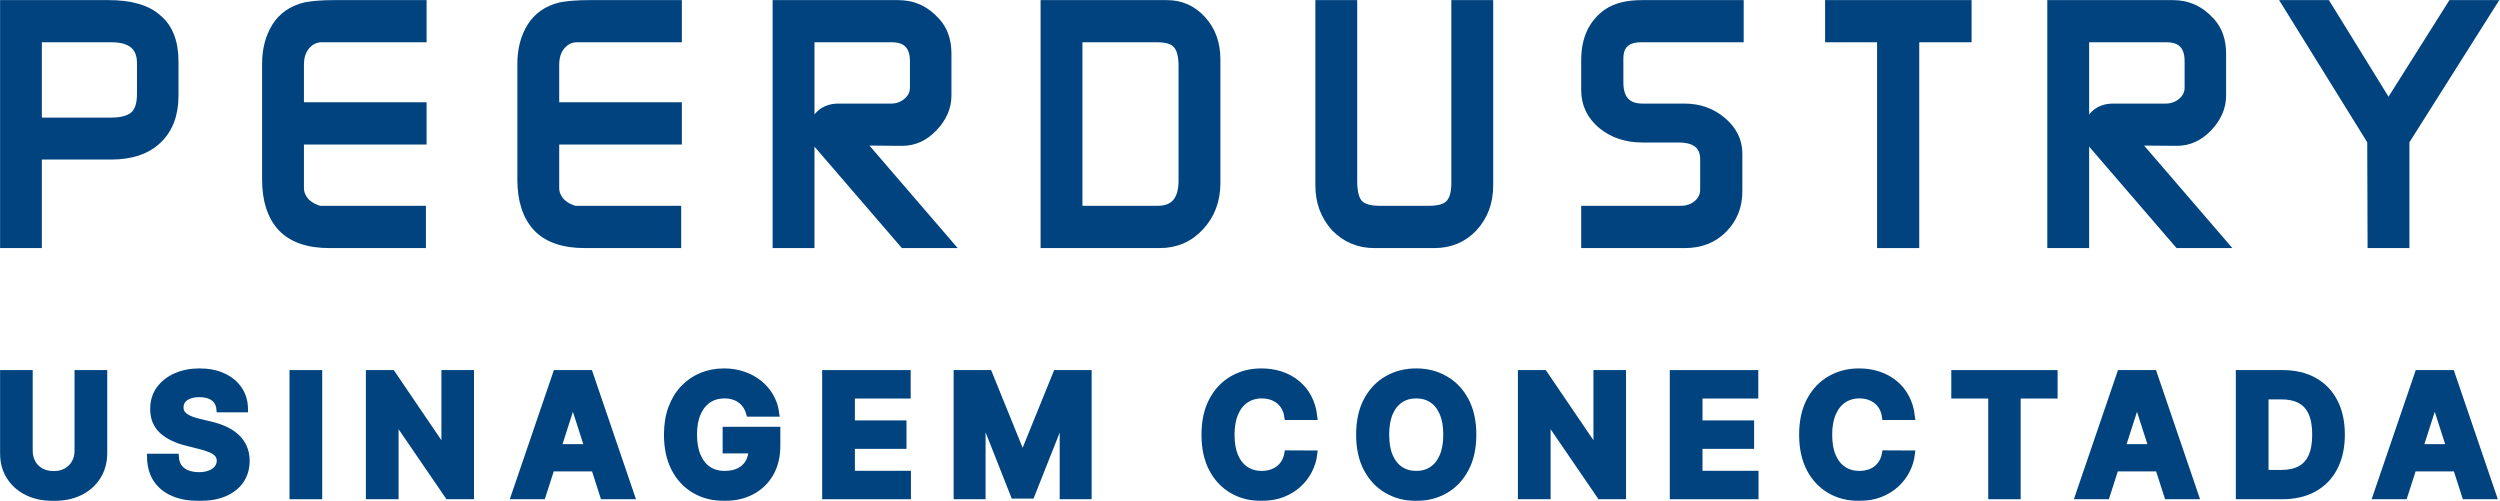 <svg width="2086" height="418" viewBox="0 0 2086 418" fill="none" xmlns="http://www.w3.org/2000/svg">
<mask id="path-1-outside-1_321_46" maskUnits="userSpaceOnUse" x="0" y="0" width="2086" height="418" fill="black">
<rect fill="white" width="2086" height="418"/>
<path d="M3 203.998V3H89.483C108.948 3 123.13 7.089 132.029 15.266C141.298 23.072 145.932 35.059 145.932 51.228V79.942C145.932 95.554 141.298 107.82 132.029 116.741C122.759 125.662 109.69 130.122 92.819 130.122H31.92V203.998H3ZM31.92 32.272V101.129H92.541C101.254 101.129 107.558 99.457 111.451 96.111C115.344 92.766 117.29 86.912 117.29 78.548V52.622C117.29 39.055 109.226 32.272 93.097 32.272H31.92Z"/>
<path d="M352.391 203.998H274.807C257.01 203.998 243.662 199.352 234.763 190.059C226.05 180.581 221.694 167.199 221.694 149.915V53.18C221.694 41.285 224.382 30.971 229.758 22.236C235.134 13.501 243.384 7.739 254.507 4.951C257.473 4.394 260.995 3.929 265.074 3.558C269.152 3.186 274.158 3 280.09 3H352.947V32.272H268.411C263.405 32.272 259.142 34.316 255.619 38.405C252.282 42.307 250.614 47.511 250.614 54.016V88.306H352.947V117.577H250.614V156.885C250.614 161.531 252.56 165.712 256.454 169.43C259.605 172.031 263.035 173.797 266.742 174.726H352.391V203.998Z"/>
<path d="M565.381 203.998H487.798C470.001 203.998 456.653 199.352 447.754 190.059C439.041 180.581 434.684 167.199 434.684 149.915V53.18C434.684 41.285 437.373 30.971 442.749 22.236C448.125 13.501 456.375 7.739 467.498 4.951C470.464 4.394 473.986 3.929 478.065 3.558C482.143 3.186 487.149 3 493.081 3H565.938V32.272H481.402C476.396 32.272 472.132 34.316 468.61 38.405C465.273 42.307 463.605 47.511 463.605 54.016V88.306H565.938V117.577H463.605V156.885C463.605 161.531 465.551 165.712 469.444 169.43C472.596 172.031 476.026 173.797 479.733 174.726H565.381V203.998Z"/>
<path d="M647.675 203.998V3H748.896C761.873 3 772.718 7.925 781.431 17.775C787.734 24.652 790.886 33.665 790.886 44.816V79.663C790.886 89.514 786.993 98.527 779.206 106.705C771.606 114.696 762.8 118.692 752.789 118.692L718.864 118.413L792.554 203.998H753.901L681.601 120.086C679.191 117.112 677.986 113.767 677.986 110.05C677.986 103.917 679.933 98.992 683.826 95.275C687.904 91.372 693.188 89.421 699.676 89.421H743.612C748.618 89.421 752.974 87.841 756.682 84.681C760.39 81.522 762.244 77.712 762.244 73.252V50.95C762.244 38.498 756.219 32.272 744.169 32.272H676.596V203.998H647.675Z"/>
<path d="M871.257 203.998V3H973.034C985.269 3 995.373 7.46 1003.34 16.381C1011.32 25.116 1015.3 36.174 1015.3 49.556V152.703C1015.3 167.199 1010.76 179.373 1001.68 189.223C992.592 199.073 981.284 203.998 967.75 203.998H871.257ZM900.177 32.272V174.726H966.082C979.615 174.726 986.382 166.735 986.382 150.751V55.131C986.382 46.582 984.806 40.635 981.654 37.289C978.874 33.944 973.497 32.272 965.526 32.272H900.177Z"/>
<path d="M1242.92 3V154.654C1242.92 168.779 1238.56 180.581 1229.85 190.059C1221.14 199.352 1210.1 203.998 1196.76 203.998H1146.7C1133.73 203.998 1122.7 199.352 1113.61 190.059C1104.9 180.395 1100.54 168.593 1100.54 154.654V3H1129.46V151.03C1129.46 160.137 1131.04 166.363 1134.19 169.708C1137.34 173.054 1143 174.726 1151.15 174.726H1192.31C1200.28 174.726 1205.84 173.147 1208.99 169.987C1212.33 166.642 1214 160.88 1214 152.703V3H1242.92Z"/>
<path d="M1322.35 203.998V174.726H1402.44C1407.81 174.726 1412.36 173.147 1416.06 169.987C1419.77 166.828 1421.62 162.925 1421.62 158.278V132.91C1421.62 121.573 1414.58 115.904 1400.49 115.904H1370.46C1356.93 115.904 1345.52 112.094 1336.25 104.475C1326.99 96.669 1322.35 86.912 1322.35 75.203V50.113C1322.35 32.457 1328.47 19.262 1340.7 10.527C1347.93 5.509 1357.94 3 1370.74 3H1451.94V32.272H1369.35C1357.48 32.272 1351.55 37.754 1351.55 48.719V68.791C1351.55 82.544 1357.85 89.421 1370.46 89.421H1405.5C1417.92 89.421 1428.58 93.231 1437.48 100.851C1446.37 108.47 1450.82 117.577 1450.82 128.171V159.672C1450.82 172.31 1446.56 182.904 1438.03 191.453C1429.69 199.816 1418.94 203.998 1405.77 203.998H1322.35Z"/>
<path d="M1525.86 32.272V3H1642.09V32.272H1598.43V203.998H1569.24V32.272H1525.86Z"/>
<path d="M1711.26 203.998V3H1812.48C1825.46 3 1836.3 7.925 1845.02 17.775C1851.32 24.652 1854.47 33.665 1854.47 44.816V79.663C1854.47 89.514 1850.58 98.527 1842.79 106.705C1835.19 114.696 1826.39 118.692 1816.37 118.692L1782.45 118.413L1856.14 203.998H1817.49L1745.19 120.086C1742.78 117.112 1741.57 113.767 1741.57 110.05C1741.57 103.917 1743.52 98.992 1747.41 95.275C1751.49 91.372 1756.77 89.421 1763.26 89.421H1807.2C1812.2 89.421 1816.56 87.841 1820.27 84.681C1823.98 81.522 1825.83 77.712 1825.83 73.252V50.95C1825.83 38.498 1819.8 32.272 1807.75 32.272H1740.18V203.998H1711.26Z"/>
<path d="M1907.03 3H1941.52L1992.96 86.354L2045.52 3H2080L2007.42 117.856V203.998H1978.5L1978.22 117.856L1907.03 3Z"/>
<path d="M65.195 311.8H86.483V377.884C86.483 385.304 84.73 391.796 81.222 397.361C77.748 402.926 72.881 407.265 66.62 410.379C60.36 413.46 53.067 415 44.742 415C36.383 415 29.074 413.46 22.814 410.379C16.553 407.265 11.686 402.926 8.212 397.361C4.737 391.796 3 385.304 3 377.884V311.8H24.289V376.045C24.289 379.921 25.125 383.366 26.796 386.38C28.501 389.395 30.893 391.763 33.974 393.485C37.055 395.208 40.645 396.069 44.742 396.069C48.871 396.069 52.461 395.208 55.509 393.485C58.59 391.763 60.966 389.395 62.638 386.38C64.342 383.366 65.195 379.921 65.195 376.045V311.8Z"/>
<path d="M183.543 341.065C183.149 337.057 181.461 333.944 178.479 331.724C175.496 329.505 171.448 328.395 166.335 328.395C162.86 328.395 159.927 328.892 157.534 329.886C155.141 330.846 153.306 332.188 152.027 333.91C150.782 335.633 150.159 337.587 150.159 339.774C150.094 341.595 150.47 343.185 151.29 344.544C152.142 345.902 153.306 347.078 154.781 348.071C156.256 349.032 157.96 349.877 159.894 350.605C161.828 351.301 163.893 351.897 166.089 352.394L175.135 354.58C179.527 355.574 183.559 356.899 187.23 358.555C190.901 360.212 194.08 362.249 196.768 364.667C199.456 367.085 201.537 369.934 203.012 373.213C204.52 376.492 205.29 380.252 205.323 384.492C205.29 390.719 203.717 396.119 200.603 400.69C197.522 405.228 193.064 408.756 187.23 411.273C181.428 413.758 174.431 415 166.236 415C158.108 415 151.028 413.741 144.997 411.224C138.999 408.706 134.311 404.98 130.935 400.044C127.592 395.075 125.839 388.931 125.675 381.61H146.275C146.504 385.022 147.471 387.871 149.176 390.156C150.913 392.409 153.224 394.115 156.108 395.274C159.025 396.4 162.319 396.964 165.99 396.964C169.596 396.964 172.726 396.434 175.381 395.374C178.069 394.314 180.15 392.84 181.625 390.951C183.1 389.063 183.838 386.894 183.838 384.442C183.838 382.157 183.166 380.236 181.822 378.679C180.511 377.122 178.577 375.797 176.02 374.704C173.496 373.611 170.399 372.617 166.728 371.722L155.764 368.94C147.275 366.853 140.572 363.59 135.655 359.152C130.739 354.713 128.297 348.734 128.33 341.214C128.297 335.053 129.919 329.67 133.197 325.066C136.507 320.462 141.047 316.868 146.816 314.284C152.585 311.7 159.14 310.408 166.482 310.408C173.955 310.408 180.478 311.7 186.05 314.284C191.655 316.868 196.014 320.462 199.128 325.066C202.242 329.67 203.848 335.004 203.946 341.065H183.543Z"/>
<path d="M265.852 311.8V413.559H244.564V311.8H265.852Z"/>
<path d="M392.509 311.8V413.559H374.121L330.315 349.512H329.577V413.559H308.289V311.8H326.972L370.434 375.797H371.319V311.8H392.509Z"/>
<path d="M452.375 413.559H429.562L464.322 311.8H491.757L526.467 413.559H503.655L478.433 335.053H477.646L452.375 413.559ZM450.949 373.561H504.835V390.355H450.949V373.561Z"/>
<path d="M625.543 344.693C624.854 342.274 623.887 340.138 622.642 338.283C621.396 336.395 619.872 334.805 618.069 333.513C616.299 332.188 614.267 331.178 611.973 330.482C609.711 329.786 607.204 329.439 604.451 329.439C599.305 329.439 594.781 330.73 590.881 333.314C587.013 335.898 583.998 339.658 581.834 344.593C579.671 349.496 578.589 355.491 578.589 362.58C578.589 369.669 579.655 375.697 581.785 380.666C583.916 385.635 586.931 389.428 590.832 392.045C594.732 394.628 599.337 395.92 604.647 395.92C609.465 395.92 613.579 395.059 616.988 393.336C620.429 391.581 623.052 389.113 624.854 385.933C626.69 382.753 627.608 378.993 627.608 374.654L631.934 375.3H605.975V359.102H648.11V371.921C648.11 380.865 646.241 388.55 642.505 394.976C638.768 401.369 633.622 406.305 627.067 409.783C620.511 413.228 613.005 414.95 604.549 414.95C595.109 414.95 586.816 412.847 579.671 408.64C572.526 404.4 566.954 398.388 562.955 390.604C558.989 382.786 557.006 373.511 557.006 362.779C557.006 354.531 558.186 347.177 560.546 340.718C562.938 334.225 566.282 328.726 570.575 324.221C574.869 319.716 579.868 316.288 585.571 313.936C591.274 311.584 597.453 310.408 604.106 310.408C609.81 310.408 615.119 311.253 620.036 312.942C624.953 314.599 629.312 316.951 633.114 319.998C636.949 323.046 640.079 326.673 642.505 330.88C644.93 335.053 646.487 339.658 647.175 344.693H625.543Z"/>
<path d="M689.022 413.559V311.8H756.87V329.538H710.311V353.785H753.38V371.524H710.311V395.821H757.067V413.559H689.022Z"/>
<path d="M798.717 311.8H824.971L852.701 380.169H853.881L881.61 311.8H907.864V413.559H887.215V347.326H886.379L860.321 413.062H846.26L820.202 347.078H819.366V413.559H798.717V311.8Z"/>
<path d="M1096.13 347.425H1074.6C1074.2 344.61 1073.4 342.109 1072.19 339.923C1070.98 337.703 1069.42 335.815 1067.52 334.258C1065.62 332.701 1063.42 331.509 1060.93 330.681C1058.47 329.853 1055.8 329.439 1052.92 329.439C1047.7 329.439 1043.16 330.747 1039.3 333.364C1035.43 335.948 1032.43 339.724 1030.3 344.693C1028.17 349.628 1027.1 355.624 1027.1 362.679C1027.1 369.934 1028.17 376.029 1030.3 380.964C1032.46 385.9 1035.48 389.626 1039.35 392.144C1043.21 394.661 1047.69 395.92 1052.77 395.92C1055.62 395.92 1058.26 395.539 1060.68 394.777C1063.14 394.015 1065.32 392.906 1067.22 391.448C1069.12 389.958 1070.7 388.152 1071.94 386.032C1073.22 383.912 1074.11 381.494 1074.6 378.778L1096.13 378.877C1095.58 383.548 1094.18 388.053 1091.95 392.392C1089.76 396.699 1086.79 400.558 1083.05 403.969C1079.35 407.348 1074.93 410.031 1069.78 412.019C1064.67 413.973 1058.88 414.95 1052.42 414.95C1043.44 414.95 1035.41 412.897 1028.33 408.789C1021.29 404.682 1015.71 398.736 1011.62 390.951C1007.55 383.167 1005.52 373.743 1005.52 362.679C1005.52 351.583 1007.59 342.142 1011.72 334.358C1015.84 326.573 1021.45 320.644 1028.53 316.57C1035.61 312.462 1043.57 310.408 1052.42 310.408C1058.26 310.408 1063.67 311.237 1068.65 312.893C1073.66 314.549 1078.11 316.967 1081.97 320.147C1085.84 323.294 1088.99 327.153 1091.41 331.724C1093.87 336.295 1095.44 341.529 1096.13 347.425Z"/>
<path d="M1228.85 362.679C1228.85 373.776 1226.77 383.217 1222.61 391.001C1218.48 398.785 1212.84 404.731 1205.69 408.839C1198.58 412.913 1190.58 414.95 1181.7 414.95C1172.75 414.95 1164.72 412.897 1157.61 408.789C1150.5 404.682 1144.87 398.736 1140.74 390.951C1136.61 383.167 1134.55 373.743 1134.55 362.679C1134.55 351.583 1136.61 342.142 1140.74 334.358C1144.87 326.573 1150.5 320.644 1157.61 316.57C1164.72 312.462 1172.75 310.408 1181.7 310.408C1190.58 310.408 1198.58 312.462 1205.69 316.57C1212.84 320.644 1218.48 326.573 1222.61 334.358C1226.77 342.142 1228.85 351.583 1228.85 362.679ZM1207.27 362.679C1207.27 355.491 1206.2 349.429 1204.07 344.494C1201.97 339.558 1199.01 335.815 1195.17 333.265C1191.34 330.714 1186.85 329.439 1181.7 329.439C1176.55 329.439 1172.06 330.714 1168.23 333.265C1164.39 335.815 1161.41 339.558 1159.28 344.494C1157.18 349.429 1156.13 355.491 1156.13 362.679C1156.13 369.867 1157.18 375.929 1159.28 380.865C1161.41 385.8 1164.39 389.544 1168.23 392.094C1172.06 394.645 1176.55 395.92 1181.7 395.92C1186.85 395.92 1191.34 394.645 1195.17 392.094C1199.01 389.544 1201.97 385.8 1204.07 380.865C1206.2 375.929 1207.27 369.867 1207.27 362.679Z"/>
<path d="M1353.76 311.8V413.559H1335.37L1291.57 349.512H1290.83V413.559H1269.54V311.8H1288.22L1331.69 375.797H1332.57V311.8H1353.76Z"/>
<path d="M1396.27 413.559V311.8H1464.12V329.538H1417.56V353.785H1460.63V371.524H1417.56V395.821H1464.32V413.559H1396.27Z"/>
<path d="M1594.81 347.425H1573.27C1572.88 344.61 1572.08 342.109 1570.86 339.923C1569.65 337.703 1568.09 335.815 1566.19 334.258C1564.29 332.701 1562.1 331.509 1559.61 330.681C1557.15 329.853 1554.48 329.439 1551.59 329.439C1546.38 329.439 1541.84 330.747 1537.97 333.364C1534.1 335.948 1531.11 339.724 1528.98 344.693C1526.84 349.628 1525.78 355.624 1525.78 362.679C1525.78 369.934 1526.84 376.029 1528.98 380.964C1531.14 385.9 1534.15 389.626 1538.02 392.144C1541.89 394.661 1546.36 395.92 1551.44 395.92C1554.3 395.92 1556.93 395.539 1559.36 394.777C1561.82 394.015 1564 392.906 1565.9 391.448C1567.8 389.958 1569.37 388.152 1570.62 386.032C1571.9 383.912 1572.78 381.494 1573.27 378.778L1594.81 378.877C1594.25 383.548 1592.86 388.053 1590.63 392.392C1588.43 396.699 1585.47 400.558 1581.73 403.969C1578.03 407.348 1573.6 410.031 1568.46 412.019C1563.34 413.973 1557.56 414.95 1551.1 414.95C1542.12 414.95 1534.09 412.897 1527.01 408.789C1519.96 404.682 1514.39 398.736 1510.29 390.951C1506.23 383.167 1504.2 373.743 1504.2 362.679C1504.2 351.583 1506.26 342.142 1510.39 334.358C1514.52 326.573 1520.13 320.644 1527.21 316.57C1534.29 312.462 1542.25 310.408 1551.1 310.408C1556.93 310.408 1562.34 311.237 1567.32 312.893C1572.34 314.549 1576.78 316.967 1580.65 320.147C1584.52 323.294 1587.66 327.153 1590.09 331.724C1592.55 336.295 1594.12 341.529 1594.81 347.425Z"/>
<path d="M1631.16 329.538V311.8H1713.86V329.538H1683.03V413.559H1661.99V329.538H1631.16Z"/>
<path d="M1757.45 413.559H1734.64L1769.4 311.8H1796.83L1831.54 413.559H1808.73L1783.51 335.053H1782.72L1757.45 413.559ZM1756.02 373.561H1809.91V390.355H1756.02V373.561Z"/>
<path d="M1904.28 413.559H1868.58V311.8H1904.57C1914.7 311.8 1923.42 313.837 1930.73 317.911C1938.04 321.952 1943.66 327.766 1947.59 335.351C1951.56 342.937 1953.54 352.013 1953.54 362.58C1953.54 373.18 1951.56 382.289 1947.59 389.908C1943.66 397.527 1938 403.373 1930.63 407.448C1923.29 411.522 1914.5 413.559 1904.28 413.559ZM1889.87 395.125H1903.39C1909.68 395.125 1914.98 393.999 1919.27 391.746C1923.6 389.461 1926.84 385.933 1929.01 381.163C1931.2 376.36 1932.3 370.166 1932.3 362.58C1932.3 355.061 1931.2 348.916 1929.01 344.146C1926.84 339.376 1923.61 335.865 1919.32 333.612C1915.03 331.36 1909.73 330.234 1903.44 330.234H1889.87V395.125Z"/>
<path d="M2005.91 413.559H1983.09L2017.85 311.8H2045.29L2080 413.559H2057.19L2031.97 335.053H2031.18L2005.91 413.559ZM2004.48 373.561H2058.37V390.355H2004.48V373.561Z"/>
</mask>
<path d="M3 203.998V3H89.483C108.948 3 123.13 7.089 132.029 15.266C141.298 23.072 145.932 35.059 145.932 51.228V79.942C145.932 95.554 141.298 107.82 132.029 116.741C122.759 125.662 109.69 130.122 92.819 130.122H31.92V203.998H3ZM31.92 32.272V101.129H92.541C101.254 101.129 107.558 99.457 111.451 96.111C115.344 92.766 117.29 86.912 117.29 78.548V52.622C117.29 39.055 109.226 32.272 93.097 32.272H31.92Z" fill="#00437F"/>
<path d="M352.391 203.998H274.807C257.01 203.998 243.662 199.352 234.763 190.059C226.05 180.581 221.694 167.199 221.694 149.915V53.18C221.694 41.285 224.382 30.971 229.758 22.236C235.134 13.501 243.384 7.739 254.507 4.951C257.473 4.394 260.995 3.929 265.074 3.558C269.152 3.186 274.158 3 280.09 3H352.947V32.272H268.411C263.405 32.272 259.142 34.316 255.619 38.405C252.282 42.307 250.614 47.511 250.614 54.016V88.306H352.947V117.577H250.614V156.885C250.614 161.531 252.56 165.712 256.454 169.43C259.605 172.031 263.035 173.797 266.742 174.726H352.391V203.998Z" fill="#00437F"/>
<path d="M565.381 203.998H487.798C470.001 203.998 456.653 199.352 447.754 190.059C439.041 180.581 434.684 167.199 434.684 149.915V53.18C434.684 41.285 437.373 30.971 442.749 22.236C448.125 13.501 456.375 7.739 467.498 4.951C470.464 4.394 473.986 3.929 478.065 3.558C482.143 3.186 487.149 3 493.081 3H565.938V32.272H481.402C476.396 32.272 472.132 34.316 468.61 38.405C465.273 42.307 463.605 47.511 463.605 54.016V88.306H565.938V117.577H463.605V156.885C463.605 161.531 465.551 165.712 469.444 169.43C472.596 172.031 476.026 173.797 479.733 174.726H565.381V203.998Z" fill="#00437F"/>
<path d="M647.675 203.998V3H748.896C761.873 3 772.718 7.925 781.431 17.775C787.734 24.652 790.886 33.665 790.886 44.816V79.663C790.886 89.514 786.993 98.527 779.206 106.705C771.606 114.696 762.8 118.692 752.789 118.692L718.864 118.413L792.554 203.998H753.901L681.601 120.086C679.191 117.112 677.986 113.767 677.986 110.05C677.986 103.917 679.933 98.992 683.826 95.275C687.904 91.372 693.188 89.421 699.676 89.421H743.612C748.618 89.421 752.974 87.841 756.682 84.681C760.39 81.522 762.244 77.712 762.244 73.252V50.95C762.244 38.498 756.219 32.272 744.169 32.272H676.596V203.998H647.675Z" fill="#00437F"/>
<path d="M871.257 203.998V3H973.034C985.269 3 995.373 7.46 1003.34 16.381C1011.32 25.116 1015.3 36.174 1015.3 49.556V152.703C1015.3 167.199 1010.76 179.373 1001.68 189.223C992.592 199.073 981.284 203.998 967.75 203.998H871.257ZM900.177 32.272V174.726H966.082C979.615 174.726 986.382 166.735 986.382 150.751V55.131C986.382 46.582 984.806 40.635 981.654 37.289C978.874 33.944 973.497 32.272 965.526 32.272H900.177Z" fill="#00437F"/>
<path d="M1242.92 3V154.654C1242.92 168.779 1238.56 180.581 1229.85 190.059C1221.14 199.352 1210.1 203.998 1196.76 203.998H1146.7C1133.73 203.998 1122.7 199.352 1113.61 190.059C1104.9 180.395 1100.54 168.593 1100.54 154.654V3H1129.46V151.03C1129.46 160.137 1131.04 166.363 1134.19 169.708C1137.34 173.054 1143 174.726 1151.15 174.726H1192.31C1200.28 174.726 1205.84 173.147 1208.99 169.987C1212.33 166.642 1214 160.88 1214 152.703V3H1242.92Z" fill="#00437F"/>
<path d="M1322.35 203.998V174.726H1402.44C1407.81 174.726 1412.36 173.147 1416.06 169.987C1419.77 166.828 1421.62 162.925 1421.62 158.278V132.91C1421.62 121.573 1414.58 115.904 1400.49 115.904H1370.46C1356.93 115.904 1345.52 112.094 1336.25 104.475C1326.99 96.669 1322.35 86.912 1322.35 75.203V50.113C1322.35 32.457 1328.47 19.262 1340.7 10.527C1347.93 5.509 1357.94 3 1370.74 3H1451.94V32.272H1369.35C1357.48 32.272 1351.55 37.754 1351.55 48.719V68.791C1351.55 82.544 1357.85 89.421 1370.46 89.421H1405.5C1417.92 89.421 1428.58 93.231 1437.48 100.851C1446.37 108.47 1450.82 117.577 1450.82 128.171V159.672C1450.82 172.31 1446.56 182.904 1438.03 191.453C1429.69 199.816 1418.94 203.998 1405.77 203.998H1322.35Z" fill="#00437F"/>
<path d="M1525.86 32.272V3H1642.09V32.272H1598.43V203.998H1569.24V32.272H1525.86Z" fill="#00437F"/>
<path d="M1711.26 203.998V3H1812.48C1825.46 3 1836.3 7.925 1845.02 17.775C1851.32 24.652 1854.47 33.665 1854.47 44.816V79.663C1854.47 89.514 1850.58 98.527 1842.79 106.705C1835.19 114.696 1826.39 118.692 1816.37 118.692L1782.45 118.413L1856.14 203.998H1817.49L1745.19 120.086C1742.78 117.112 1741.57 113.767 1741.57 110.05C1741.57 103.917 1743.52 98.992 1747.41 95.275C1751.49 91.372 1756.77 89.421 1763.26 89.421H1807.2C1812.2 89.421 1816.56 87.841 1820.27 84.681C1823.98 81.522 1825.83 77.712 1825.83 73.252V50.95C1825.83 38.498 1819.8 32.272 1807.75 32.272H1740.18V203.998H1711.26Z" fill="#00437F"/>
<path d="M1907.03 3H1941.52L1992.96 86.354L2045.52 3H2080L2007.42 117.856V203.998H1978.5L1978.22 117.856L1907.03 3Z" fill="#00437F"/>
<path d="M65.195 311.8H86.483V377.884C86.483 385.304 84.73 391.796 81.222 397.361C77.748 402.926 72.881 407.265 66.62 410.379C60.36 413.46 53.067 415 44.742 415C36.383 415 29.074 413.46 22.814 410.379C16.553 407.265 11.686 402.926 8.212 397.361C4.737 391.796 3 385.304 3 377.884V311.8H24.289V376.045C24.289 379.921 25.125 383.366 26.796 386.38C28.501 389.395 30.893 391.763 33.974 393.485C37.055 395.208 40.645 396.069 44.742 396.069C48.871 396.069 52.461 395.208 55.509 393.485C58.59 391.763 60.966 389.395 62.638 386.38C64.342 383.366 65.195 379.921 65.195 376.045V311.8Z" fill="#00437F"/>
<path d="M183.543 341.065C183.149 337.057 181.461 333.944 178.479 331.724C175.496 329.505 171.448 328.395 166.335 328.395C162.86 328.395 159.927 328.892 157.534 329.886C155.141 330.846 153.306 332.188 152.027 333.91C150.782 335.633 150.159 337.587 150.159 339.774C150.094 341.595 150.47 343.185 151.29 344.544C152.142 345.902 153.306 347.078 154.781 348.071C156.256 349.032 157.96 349.877 159.894 350.605C161.828 351.301 163.893 351.897 166.089 352.394L175.135 354.58C179.527 355.574 183.559 356.899 187.23 358.555C190.901 360.212 194.08 362.249 196.768 364.667C199.456 367.085 201.537 369.934 203.012 373.213C204.52 376.492 205.29 380.252 205.323 384.492C205.29 390.719 203.717 396.119 200.603 400.69C197.522 405.228 193.064 408.756 187.23 411.273C181.428 413.758 174.431 415 166.236 415C158.108 415 151.028 413.741 144.997 411.224C138.999 408.706 134.311 404.98 130.935 400.044C127.592 395.075 125.839 388.931 125.675 381.61H146.275C146.504 385.022 147.471 387.871 149.176 390.156C150.913 392.409 153.224 394.115 156.108 395.274C159.025 396.4 162.319 396.964 165.99 396.964C169.596 396.964 172.726 396.434 175.381 395.374C178.069 394.314 180.15 392.84 181.625 390.951C183.1 389.063 183.838 386.894 183.838 384.442C183.838 382.157 183.166 380.236 181.822 378.679C180.511 377.122 178.577 375.797 176.02 374.704C173.496 373.611 170.399 372.617 166.728 371.722L155.764 368.94C147.275 366.853 140.572 363.59 135.655 359.152C130.739 354.713 128.297 348.734 128.33 341.214C128.297 335.053 129.919 329.67 133.197 325.066C136.507 320.462 141.047 316.868 146.816 314.284C152.585 311.7 159.14 310.408 166.482 310.408C173.955 310.408 180.478 311.7 186.05 314.284C191.655 316.868 196.014 320.462 199.128 325.066C202.242 329.67 203.848 335.004 203.946 341.065H183.543Z" fill="#00437F"/>
<path d="M265.852 311.8V413.559H244.564V311.8H265.852Z" fill="#00437F"/>
<path d="M392.509 311.8V413.559H374.121L330.315 349.512H329.577V413.559H308.289V311.8H326.972L370.434 375.797H371.319V311.8H392.509Z" fill="#00437F"/>
<path d="M452.375 413.559H429.562L464.322 311.8H491.757L526.467 413.559H503.655L478.433 335.053H477.646L452.375 413.559ZM450.949 373.561H504.835V390.355H450.949V373.561Z" fill="#00437F"/>
<path d="M625.543 344.693C624.854 342.274 623.887 340.138 622.642 338.283C621.396 336.395 619.872 334.805 618.069 333.513C616.299 332.188 614.267 331.178 611.973 330.482C609.711 329.786 607.204 329.439 604.451 329.439C599.305 329.439 594.781 330.73 590.881 333.314C587.013 335.898 583.998 339.658 581.834 344.593C579.671 349.496 578.589 355.491 578.589 362.58C578.589 369.669 579.655 375.697 581.785 380.666C583.916 385.635 586.931 389.428 590.832 392.045C594.732 394.628 599.337 395.92 604.647 395.92C609.465 395.92 613.579 395.059 616.988 393.336C620.429 391.581 623.052 389.113 624.854 385.933C626.69 382.753 627.608 378.993 627.608 374.654L631.934 375.3H605.975V359.102H648.11V371.921C648.11 380.865 646.241 388.55 642.505 394.976C638.768 401.369 633.622 406.305 627.067 409.783C620.511 413.228 613.005 414.95 604.549 414.95C595.109 414.95 586.816 412.847 579.671 408.64C572.526 404.4 566.954 398.388 562.955 390.604C558.989 382.786 557.006 373.511 557.006 362.779C557.006 354.531 558.186 347.177 560.546 340.718C562.938 334.225 566.282 328.726 570.575 324.221C574.869 319.716 579.868 316.288 585.571 313.936C591.274 311.584 597.453 310.408 604.106 310.408C609.81 310.408 615.119 311.253 620.036 312.942C624.953 314.599 629.312 316.951 633.114 319.998C636.949 323.046 640.079 326.673 642.505 330.88C644.93 335.053 646.487 339.658 647.175 344.693H625.543Z" fill="#00437F"/>
<path d="M689.022 413.559V311.8H756.87V329.538H710.311V353.785H753.38V371.524H710.311V395.821H757.067V413.559H689.022Z" fill="#00437F"/>
<path d="M798.717 311.8H824.971L852.701 380.169H853.881L881.61 311.8H907.864V413.559H887.215V347.326H886.379L860.321 413.062H846.26L820.202 347.078H819.366V413.559H798.717V311.8Z" fill="#00437F"/>
<path d="M1096.13 347.425H1074.6C1074.2 344.61 1073.4 342.109 1072.19 339.923C1070.98 337.703 1069.42 335.815 1067.52 334.258C1065.62 332.701 1063.42 331.509 1060.93 330.681C1058.47 329.853 1055.8 329.439 1052.92 329.439C1047.7 329.439 1043.16 330.747 1039.3 333.364C1035.43 335.948 1032.43 339.724 1030.3 344.693C1028.17 349.628 1027.1 355.624 1027.1 362.679C1027.1 369.934 1028.17 376.029 1030.3 380.964C1032.46 385.9 1035.48 389.626 1039.35 392.144C1043.21 394.661 1047.69 395.92 1052.77 395.92C1055.62 395.92 1058.26 395.539 1060.68 394.777C1063.14 394.015 1065.32 392.906 1067.22 391.448C1069.12 389.958 1070.7 388.152 1071.94 386.032C1073.22 383.912 1074.11 381.494 1074.6 378.778L1096.13 378.877C1095.58 383.548 1094.18 388.053 1091.95 392.392C1089.76 396.699 1086.79 400.558 1083.05 403.969C1079.35 407.348 1074.93 410.031 1069.78 412.019C1064.67 413.973 1058.88 414.95 1052.42 414.95C1043.44 414.95 1035.41 412.897 1028.33 408.789C1021.29 404.682 1015.71 398.736 1011.62 390.951C1007.55 383.167 1005.52 373.743 1005.52 362.679C1005.52 351.583 1007.59 342.142 1011.72 334.358C1015.84 326.573 1021.45 320.644 1028.53 316.57C1035.61 312.462 1043.57 310.408 1052.42 310.408C1058.26 310.408 1063.67 311.237 1068.65 312.893C1073.66 314.549 1078.11 316.967 1081.97 320.147C1085.84 323.294 1088.99 327.153 1091.41 331.724C1093.87 336.295 1095.44 341.529 1096.13 347.425Z" fill="#00437F"/>
<path d="M1228.85 362.679C1228.85 373.776 1226.77 383.217 1222.61 391.001C1218.48 398.785 1212.84 404.731 1205.69 408.839C1198.58 412.913 1190.58 414.95 1181.7 414.95C1172.75 414.95 1164.72 412.897 1157.61 408.789C1150.5 404.682 1144.87 398.736 1140.74 390.951C1136.61 383.167 1134.55 373.743 1134.55 362.679C1134.55 351.583 1136.61 342.142 1140.74 334.358C1144.87 326.573 1150.5 320.644 1157.61 316.57C1164.72 312.462 1172.75 310.408 1181.7 310.408C1190.58 310.408 1198.58 312.462 1205.69 316.57C1212.84 320.644 1218.48 326.573 1222.61 334.358C1226.77 342.142 1228.85 351.583 1228.85 362.679ZM1207.27 362.679C1207.27 355.491 1206.2 349.429 1204.07 344.494C1201.97 339.558 1199.01 335.815 1195.17 333.265C1191.34 330.714 1186.85 329.439 1181.7 329.439C1176.55 329.439 1172.06 330.714 1168.23 333.265C1164.39 335.815 1161.41 339.558 1159.28 344.494C1157.18 349.429 1156.13 355.491 1156.13 362.679C1156.13 369.867 1157.18 375.929 1159.28 380.865C1161.41 385.8 1164.39 389.544 1168.23 392.094C1172.06 394.645 1176.55 395.92 1181.7 395.92C1186.85 395.92 1191.34 394.645 1195.17 392.094C1199.01 389.544 1201.97 385.8 1204.07 380.865C1206.2 375.929 1207.27 369.867 1207.27 362.679Z" fill="#00437F"/>
<path d="M1353.76 311.8V413.559H1335.37L1291.57 349.512H1290.83V413.559H1269.54V311.8H1288.22L1331.69 375.797H1332.57V311.8H1353.76Z" fill="#00437F"/>
<path d="M1396.27 413.559V311.8H1464.12V329.538H1417.56V353.785H1460.63V371.524H1417.56V395.821H1464.32V413.559H1396.27Z" fill="#00437F"/>
<path d="M1594.81 347.425H1573.27C1572.88 344.61 1572.08 342.109 1570.86 339.923C1569.65 337.703 1568.09 335.815 1566.19 334.258C1564.29 332.701 1562.1 331.509 1559.61 330.681C1557.15 329.853 1554.48 329.439 1551.59 329.439C1546.38 329.439 1541.84 330.747 1537.97 333.364C1534.1 335.948 1531.11 339.724 1528.98 344.693C1526.84 349.628 1525.78 355.624 1525.78 362.679C1525.78 369.934 1526.84 376.029 1528.98 380.964C1531.14 385.9 1534.15 389.626 1538.02 392.144C1541.89 394.661 1546.36 395.92 1551.44 395.92C1554.3 395.92 1556.93 395.539 1559.36 394.777C1561.82 394.015 1564 392.906 1565.9 391.448C1567.8 389.958 1569.37 388.152 1570.62 386.032C1571.9 383.912 1572.78 381.494 1573.27 378.778L1594.81 378.877C1594.25 383.548 1592.86 388.053 1590.63 392.392C1588.43 396.699 1585.47 400.558 1581.73 403.969C1578.03 407.348 1573.6 410.031 1568.46 412.019C1563.34 413.973 1557.56 414.95 1551.1 414.95C1542.12 414.95 1534.09 412.897 1527.01 408.789C1519.96 404.682 1514.39 398.736 1510.29 390.951C1506.23 383.167 1504.2 373.743 1504.2 362.679C1504.2 351.583 1506.26 342.142 1510.39 334.358C1514.52 326.573 1520.13 320.644 1527.21 316.57C1534.29 312.462 1542.25 310.408 1551.1 310.408C1556.93 310.408 1562.34 311.237 1567.32 312.893C1572.34 314.549 1576.78 316.967 1580.65 320.147C1584.52 323.294 1587.66 327.153 1590.09 331.724C1592.55 336.295 1594.12 341.529 1594.81 347.425Z" fill="#00437F"/>
<path d="M1631.16 329.538V311.8H1713.86V329.538H1683.03V413.559H1661.99V329.538H1631.16Z" fill="#00437F"/>
<path d="M1757.45 413.559H1734.64L1769.4 311.8H1796.83L1831.54 413.559H1808.73L1783.51 335.053H1782.72L1757.45 413.559ZM1756.02 373.561H1809.91V390.355H1756.02V373.561Z" fill="#00437F"/>
<path d="M1904.28 413.559H1868.58V311.8H1904.57C1914.7 311.8 1923.42 313.837 1930.73 317.911C1938.04 321.952 1943.66 327.766 1947.59 335.351C1951.56 342.937 1953.54 352.013 1953.54 362.58C1953.54 373.18 1951.56 382.289 1947.59 389.908C1943.66 397.527 1938 403.373 1930.63 407.448C1923.29 411.522 1914.5 413.559 1904.28 413.559ZM1889.87 395.125H1903.39C1909.68 395.125 1914.98 393.999 1919.27 391.746C1923.6 389.461 1926.84 385.933 1929.01 381.163C1931.2 376.36 1932.3 370.166 1932.3 362.58C1932.3 355.061 1931.2 348.916 1929.01 344.146C1926.84 339.376 1923.61 335.865 1919.32 333.612C1915.03 331.36 1909.73 330.234 1903.44 330.234H1889.87V395.125Z" fill="#00437F"/>
<path d="M2005.91 413.559H1983.09L2017.85 311.8H2045.29L2080 413.559H2057.19L2031.97 335.053H2031.18L2005.91 413.559ZM2004.48 373.561H2058.37V390.355H2004.48V373.561Z" fill="#00437F"/>
<path d="M3 203.998V3H89.483C108.948 3 123.13 7.089 132.029 15.266C141.298 23.072 145.932 35.059 145.932 51.228V79.942C145.932 95.554 141.298 107.82 132.029 116.741C122.759 125.662 109.69 130.122 92.819 130.122H31.92V203.998H3ZM31.92 32.272V101.129H92.541C101.254 101.129 107.558 99.457 111.451 96.111C115.344 92.766 117.29 86.912 117.29 78.548V52.622C117.29 39.055 109.226 32.272 93.097 32.272H31.92Z" stroke="#00437F" stroke-width="6" mask="url(#path-1-outside-1_321_46)"/>
<path d="M352.391 203.998H274.807C257.01 203.998 243.662 199.352 234.763 190.059C226.05 180.581 221.694 167.199 221.694 149.915V53.18C221.694 41.285 224.382 30.971 229.758 22.236C235.134 13.501 243.384 7.739 254.507 4.951C257.473 4.394 260.995 3.929 265.074 3.558C269.152 3.186 274.158 3 280.09 3H352.947V32.272H268.411C263.405 32.272 259.142 34.316 255.619 38.405C252.282 42.307 250.614 47.511 250.614 54.016V88.306H352.947V117.577H250.614V156.885C250.614 161.531 252.56 165.712 256.454 169.43C259.605 172.031 263.035 173.797 266.742 174.726H352.391V203.998Z" stroke="#00437F" stroke-width="6" mask="url(#path-1-outside-1_321_46)"/>
<path d="M565.381 203.998H487.798C470.001 203.998 456.653 199.352 447.754 190.059C439.041 180.581 434.684 167.199 434.684 149.915V53.18C434.684 41.285 437.373 30.971 442.749 22.236C448.125 13.501 456.375 7.739 467.498 4.951C470.464 4.394 473.986 3.929 478.065 3.558C482.143 3.186 487.149 3 493.081 3H565.938V32.272H481.402C476.396 32.272 472.132 34.316 468.61 38.405C465.273 42.307 463.605 47.511 463.605 54.016V88.306H565.938V117.577H463.605V156.885C463.605 161.531 465.551 165.712 469.444 169.43C472.596 172.031 476.026 173.797 479.733 174.726H565.381V203.998Z" stroke="#00437F" stroke-width="6" mask="url(#path-1-outside-1_321_46)"/>
<path d="M647.675 203.998V3H748.896C761.873 3 772.718 7.925 781.431 17.775C787.734 24.652 790.886 33.665 790.886 44.816V79.663C790.886 89.514 786.993 98.527 779.206 106.705C771.606 114.696 762.8 118.692 752.789 118.692L718.864 118.413L792.554 203.998H753.901L681.601 120.086C679.191 117.112 677.986 113.767 677.986 110.05C677.986 103.917 679.933 98.992 683.826 95.275C687.904 91.372 693.188 89.421 699.676 89.421H743.612C748.618 89.421 752.974 87.841 756.682 84.681C760.39 81.522 762.244 77.712 762.244 73.252V50.95C762.244 38.498 756.219 32.272 744.169 32.272H676.596V203.998H647.675Z" stroke="#00437F" stroke-width="6" mask="url(#path-1-outside-1_321_46)"/>
<path d="M871.257 203.998V3H973.034C985.269 3 995.373 7.46 1003.34 16.381C1011.32 25.116 1015.3 36.174 1015.3 49.556V152.703C1015.3 167.199 1010.76 179.373 1001.68 189.223C992.592 199.073 981.284 203.998 967.75 203.998H871.257ZM900.177 32.272V174.726H966.082C979.615 174.726 986.382 166.735 986.382 150.751V55.131C986.382 46.582 984.806 40.635 981.654 37.289C978.874 33.944 973.497 32.272 965.526 32.272H900.177Z" stroke="#00437F" stroke-width="6" mask="url(#path-1-outside-1_321_46)"/>
<path d="M1242.92 3V154.654C1242.92 168.779 1238.56 180.581 1229.85 190.059C1221.14 199.352 1210.1 203.998 1196.76 203.998H1146.7C1133.73 203.998 1122.7 199.352 1113.61 190.059C1104.9 180.395 1100.54 168.593 1100.54 154.654V3H1129.46V151.03C1129.46 160.137 1131.04 166.363 1134.19 169.708C1137.34 173.054 1143 174.726 1151.15 174.726H1192.31C1200.28 174.726 1205.84 173.147 1208.99 169.987C1212.33 166.642 1214 160.88 1214 152.703V3H1242.92Z" stroke="#00437F" stroke-width="6" mask="url(#path-1-outside-1_321_46)"/>
<path d="M1322.35 203.998V174.726H1402.44C1407.81 174.726 1412.36 173.147 1416.06 169.987C1419.77 166.828 1421.62 162.925 1421.62 158.278V132.91C1421.62 121.573 1414.58 115.904 1400.49 115.904H1370.46C1356.93 115.904 1345.52 112.094 1336.25 104.475C1326.99 96.669 1322.35 86.912 1322.35 75.203V50.113C1322.35 32.457 1328.47 19.262 1340.7 10.527C1347.93 5.509 1357.94 3 1370.74 3H1451.94V32.272H1369.35C1357.48 32.272 1351.55 37.754 1351.55 48.719V68.791C1351.55 82.544 1357.85 89.421 1370.46 89.421H1405.5C1417.92 89.421 1428.58 93.231 1437.48 100.851C1446.37 108.47 1450.82 117.577 1450.82 128.171V159.672C1450.82 172.31 1446.56 182.904 1438.03 191.453C1429.69 199.816 1418.94 203.998 1405.77 203.998H1322.35Z" stroke="#00437F" stroke-width="6" mask="url(#path-1-outside-1_321_46)"/>
<path d="M1525.86 32.272V3H1642.09V32.272H1598.43V203.998H1569.24V32.272H1525.86Z" stroke="#00437F" stroke-width="6" mask="url(#path-1-outside-1_321_46)"/>
<path d="M1711.26 203.998V3H1812.48C1825.46 3 1836.3 7.925 1845.02 17.775C1851.32 24.652 1854.47 33.665 1854.47 44.816V79.663C1854.47 89.514 1850.58 98.527 1842.79 106.705C1835.19 114.696 1826.39 118.692 1816.37 118.692L1782.45 118.413L1856.14 203.998H1817.49L1745.19 120.086C1742.78 117.112 1741.57 113.767 1741.57 110.05C1741.57 103.917 1743.52 98.992 1747.41 95.275C1751.49 91.372 1756.77 89.421 1763.26 89.421H1807.2C1812.2 89.421 1816.56 87.841 1820.27 84.681C1823.98 81.522 1825.83 77.712 1825.83 73.252V50.95C1825.83 38.498 1819.8 32.272 1807.75 32.272H1740.18V203.998H1711.26Z" stroke="#00437F" stroke-width="6" mask="url(#path-1-outside-1_321_46)"/>
<path d="M1907.03 3H1941.52L1992.96 86.354L2045.52 3H2080L2007.42 117.856V203.998H1978.5L1978.22 117.856L1907.03 3Z" stroke="#00437F" stroke-width="6" mask="url(#path-1-outside-1_321_46)"/>
<path d="M65.195 311.8H86.483V377.884C86.483 385.304 84.73 391.796 81.222 397.361C77.748 402.926 72.881 407.265 66.62 410.379C60.36 413.46 53.067 415 44.742 415C36.383 415 29.074 413.46 22.814 410.379C16.553 407.265 11.686 402.926 8.212 397.361C4.737 391.796 3 385.304 3 377.884V311.8H24.289V376.045C24.289 379.921 25.125 383.366 26.796 386.38C28.501 389.395 30.893 391.763 33.974 393.485C37.055 395.208 40.645 396.069 44.742 396.069C48.871 396.069 52.461 395.208 55.509 393.485C58.59 391.763 60.966 389.395 62.638 386.38C64.342 383.366 65.195 379.921 65.195 376.045V311.8Z" stroke="#00437F" stroke-width="6" mask="url(#path-1-outside-1_321_46)"/>
<path d="M183.543 341.065C183.149 337.057 181.461 333.944 178.479 331.724C175.496 329.505 171.448 328.395 166.335 328.395C162.86 328.395 159.927 328.892 157.534 329.886C155.141 330.846 153.306 332.188 152.027 333.91C150.782 335.633 150.159 337.587 150.159 339.774C150.094 341.595 150.47 343.185 151.29 344.544C152.142 345.902 153.306 347.078 154.781 348.071C156.256 349.032 157.96 349.877 159.894 350.605C161.828 351.301 163.893 351.897 166.089 352.394L175.135 354.58C179.527 355.574 183.559 356.899 187.23 358.555C190.901 360.212 194.08 362.249 196.768 364.667C199.456 367.085 201.537 369.934 203.012 373.213C204.52 376.492 205.29 380.252 205.323 384.492C205.29 390.719 203.717 396.119 200.603 400.69C197.522 405.228 193.064 408.756 187.23 411.273C181.428 413.758 174.431 415 166.236 415C158.108 415 151.028 413.741 144.997 411.224C138.999 408.706 134.311 404.98 130.935 400.044C127.592 395.075 125.839 388.931 125.675 381.61H146.275C146.504 385.022 147.471 387.871 149.176 390.156C150.913 392.409 153.224 394.115 156.108 395.274C159.025 396.4 162.319 396.964 165.99 396.964C169.596 396.964 172.726 396.434 175.381 395.374C178.069 394.314 180.15 392.84 181.625 390.951C183.1 389.063 183.838 386.894 183.838 384.442C183.838 382.157 183.166 380.236 181.822 378.679C180.511 377.122 178.577 375.797 176.02 374.704C173.496 373.611 170.399 372.617 166.728 371.722L155.764 368.94C147.275 366.853 140.572 363.59 135.655 359.152C130.739 354.713 128.297 348.734 128.33 341.214C128.297 335.053 129.919 329.67 133.197 325.066C136.507 320.462 141.047 316.868 146.816 314.284C152.585 311.7 159.14 310.408 166.482 310.408C173.955 310.408 180.478 311.7 186.05 314.284C191.655 316.868 196.014 320.462 199.128 325.066C202.242 329.67 203.848 335.004 203.946 341.065H183.543Z" stroke="#00437F" stroke-width="6" mask="url(#path-1-outside-1_321_46)"/>
<path d="M265.852 311.8V413.559H244.564V311.8H265.852Z" stroke="#00437F" stroke-width="6" mask="url(#path-1-outside-1_321_46)"/>
<path d="M392.509 311.8V413.559H374.121L330.315 349.512H329.577V413.559H308.289V311.8H326.972L370.434 375.797H371.319V311.8H392.509Z" stroke="#00437F" stroke-width="6" mask="url(#path-1-outside-1_321_46)"/>
<path d="M452.375 413.559H429.562L464.322 311.8H491.757L526.467 413.559H503.655L478.433 335.053H477.646L452.375 413.559ZM450.949 373.561H504.835V390.355H450.949V373.561Z" stroke="#00437F" stroke-width="6" mask="url(#path-1-outside-1_321_46)"/>
<path d="M625.543 344.693C624.854 342.274 623.887 340.138 622.642 338.283C621.396 336.395 619.872 334.805 618.069 333.513C616.299 332.188 614.267 331.178 611.973 330.482C609.711 329.786 607.204 329.439 604.451 329.439C599.305 329.439 594.781 330.73 590.881 333.314C587.013 335.898 583.998 339.658 581.834 344.593C579.671 349.496 578.589 355.491 578.589 362.58C578.589 369.669 579.655 375.697 581.785 380.666C583.916 385.635 586.931 389.428 590.832 392.045C594.732 394.628 599.337 395.92 604.647 395.92C609.465 395.92 613.579 395.059 616.988 393.336C620.429 391.581 623.052 389.113 624.854 385.933C626.69 382.753 627.608 378.993 627.608 374.654L631.934 375.3H605.975V359.102H648.11V371.921C648.11 380.865 646.241 388.55 642.505 394.976C638.768 401.369 633.622 406.305 627.067 409.783C620.511 413.228 613.005 414.95 604.549 414.95C595.109 414.95 586.816 412.847 579.671 408.64C572.526 404.4 566.954 398.388 562.955 390.604C558.989 382.786 557.006 373.511 557.006 362.779C557.006 354.531 558.186 347.177 560.546 340.718C562.938 334.225 566.282 328.726 570.575 324.221C574.869 319.716 579.868 316.288 585.571 313.936C591.274 311.584 597.453 310.408 604.106 310.408C609.81 310.408 615.119 311.253 620.036 312.942C624.953 314.599 629.312 316.951 633.114 319.998C636.949 323.046 640.079 326.673 642.505 330.88C644.93 335.053 646.487 339.658 647.175 344.693H625.543Z" stroke="#00437F" stroke-width="6" mask="url(#path-1-outside-1_321_46)"/>
<path d="M689.022 413.559V311.8H756.87V329.538H710.311V353.785H753.38V371.524H710.311V395.821H757.067V413.559H689.022Z" stroke="#00437F" stroke-width="6" mask="url(#path-1-outside-1_321_46)"/>
<path d="M798.717 311.8H824.971L852.701 380.169H853.881L881.61 311.8H907.864V413.559H887.215V347.326H886.379L860.321 413.062H846.26L820.202 347.078H819.366V413.559H798.717V311.8Z" stroke="#00437F" stroke-width="6" mask="url(#path-1-outside-1_321_46)"/>
<path d="M1096.13 347.425H1074.6C1074.2 344.61 1073.4 342.109 1072.19 339.923C1070.98 337.703 1069.42 335.815 1067.52 334.258C1065.62 332.701 1063.42 331.509 1060.93 330.681C1058.47 329.853 1055.8 329.439 1052.92 329.439C1047.7 329.439 1043.16 330.747 1039.3 333.364C1035.43 335.948 1032.43 339.724 1030.3 344.693C1028.17 349.628 1027.1 355.624 1027.1 362.679C1027.1 369.934 1028.17 376.029 1030.3 380.964C1032.46 385.9 1035.48 389.626 1039.35 392.144C1043.21 394.661 1047.69 395.92 1052.77 395.92C1055.62 395.92 1058.26 395.539 1060.68 394.777C1063.14 394.015 1065.32 392.906 1067.22 391.448C1069.12 389.958 1070.7 388.152 1071.94 386.032C1073.22 383.912 1074.11 381.494 1074.6 378.778L1096.13 378.877C1095.58 383.548 1094.18 388.053 1091.95 392.392C1089.76 396.699 1086.79 400.558 1083.05 403.969C1079.35 407.348 1074.93 410.031 1069.78 412.019C1064.67 413.973 1058.88 414.95 1052.42 414.95C1043.44 414.95 1035.41 412.897 1028.33 408.789C1021.29 404.682 1015.71 398.736 1011.62 390.951C1007.55 383.167 1005.52 373.743 1005.52 362.679C1005.52 351.583 1007.59 342.142 1011.72 334.358C1015.84 326.573 1021.45 320.644 1028.53 316.57C1035.61 312.462 1043.57 310.408 1052.42 310.408C1058.26 310.408 1063.67 311.237 1068.65 312.893C1073.66 314.549 1078.11 316.967 1081.97 320.147C1085.84 323.294 1088.99 327.153 1091.41 331.724C1093.87 336.295 1095.44 341.529 1096.13 347.425Z" stroke="#00437F" stroke-width="6" mask="url(#path-1-outside-1_321_46)"/>
<path d="M1228.85 362.679C1228.85 373.776 1226.77 383.217 1222.61 391.001C1218.48 398.785 1212.84 404.731 1205.69 408.839C1198.58 412.913 1190.58 414.95 1181.7 414.95C1172.75 414.95 1164.72 412.897 1157.61 408.789C1150.5 404.682 1144.87 398.736 1140.74 390.951C1136.61 383.167 1134.55 373.743 1134.55 362.679C1134.55 351.583 1136.61 342.142 1140.74 334.358C1144.87 326.573 1150.5 320.644 1157.61 316.57C1164.72 312.462 1172.75 310.408 1181.7 310.408C1190.58 310.408 1198.58 312.462 1205.69 316.57C1212.84 320.644 1218.48 326.573 1222.61 334.358C1226.77 342.142 1228.85 351.583 1228.85 362.679ZM1207.27 362.679C1207.27 355.491 1206.2 349.429 1204.07 344.494C1201.97 339.558 1199.01 335.815 1195.17 333.265C1191.34 330.714 1186.85 329.439 1181.7 329.439C1176.55 329.439 1172.06 330.714 1168.23 333.265C1164.39 335.815 1161.41 339.558 1159.28 344.494C1157.18 349.429 1156.13 355.491 1156.13 362.679C1156.13 369.867 1157.18 375.929 1159.28 380.865C1161.41 385.8 1164.39 389.544 1168.23 392.094C1172.06 394.645 1176.55 395.92 1181.7 395.92C1186.85 395.92 1191.34 394.645 1195.17 392.094C1199.01 389.544 1201.97 385.8 1204.07 380.865C1206.2 375.929 1207.27 369.867 1207.27 362.679Z" stroke="#00437F" stroke-width="6" mask="url(#path-1-outside-1_321_46)"/>
<path d="M1353.76 311.8V413.559H1335.37L1291.57 349.512H1290.83V413.559H1269.54V311.8H1288.22L1331.69 375.797H1332.57V311.8H1353.76Z" stroke="#00437F" stroke-width="6" mask="url(#path-1-outside-1_321_46)"/>
<path d="M1396.27 413.559V311.8H1464.12V329.538H1417.56V353.785H1460.63V371.524H1417.56V395.821H1464.32V413.559H1396.27Z" stroke="#00437F" stroke-width="6" mask="url(#path-1-outside-1_321_46)"/>
<path d="M1594.81 347.425H1573.27C1572.88 344.61 1572.08 342.109 1570.86 339.923C1569.65 337.703 1568.09 335.815 1566.19 334.258C1564.29 332.701 1562.1 331.509 1559.61 330.681C1557.15 329.853 1554.48 329.439 1551.59 329.439C1546.38 329.439 1541.84 330.747 1537.97 333.364C1534.1 335.948 1531.11 339.724 1528.98 344.693C1526.84 349.628 1525.78 355.624 1525.78 362.679C1525.78 369.934 1526.84 376.029 1528.98 380.964C1531.14 385.9 1534.15 389.626 1538.02 392.144C1541.89 394.661 1546.36 395.92 1551.44 395.92C1554.3 395.92 1556.93 395.539 1559.36 394.777C1561.82 394.015 1564 392.906 1565.9 391.448C1567.8 389.958 1569.37 388.152 1570.62 386.032C1571.9 383.912 1572.78 381.494 1573.27 378.778L1594.81 378.877C1594.25 383.548 1592.86 388.053 1590.63 392.392C1588.43 396.699 1585.47 400.558 1581.73 403.969C1578.03 407.348 1573.6 410.031 1568.46 412.019C1563.34 413.973 1557.56 414.95 1551.1 414.95C1542.12 414.95 1534.09 412.897 1527.01 408.789C1519.96 404.682 1514.39 398.736 1510.29 390.951C1506.23 383.167 1504.2 373.743 1504.2 362.679C1504.2 351.583 1506.26 342.142 1510.39 334.358C1514.52 326.573 1520.13 320.644 1527.21 316.57C1534.29 312.462 1542.25 310.408 1551.1 310.408C1556.93 310.408 1562.34 311.237 1567.32 312.893C1572.34 314.549 1576.78 316.967 1580.65 320.147C1584.52 323.294 1587.66 327.153 1590.09 331.724C1592.55 336.295 1594.12 341.529 1594.81 347.425Z" stroke="#00437F" stroke-width="6" mask="url(#path-1-outside-1_321_46)"/>
<path d="M1631.16 329.538V311.8H1713.86V329.538H1683.03V413.559H1661.99V329.538H1631.16Z" stroke="#00437F" stroke-width="6" mask="url(#path-1-outside-1_321_46)"/>
<path d="M1757.45 413.559H1734.64L1769.4 311.8H1796.83L1831.54 413.559H1808.73L1783.51 335.053H1782.72L1757.45 413.559ZM1756.02 373.561H1809.91V390.355H1756.02V373.561Z" stroke="#00437F" stroke-width="6" mask="url(#path-1-outside-1_321_46)"/>
<path d="M1904.28 413.559H1868.58V311.8H1904.57C1914.7 311.8 1923.42 313.837 1930.73 317.911C1938.04 321.952 1943.66 327.766 1947.59 335.351C1951.56 342.937 1953.54 352.013 1953.54 362.58C1953.54 373.18 1951.56 382.289 1947.59 389.908C1943.66 397.527 1938 403.373 1930.63 407.448C1923.29 411.522 1914.5 413.559 1904.28 413.559ZM1889.87 395.125H1903.39C1909.68 395.125 1914.98 393.999 1919.27 391.746C1923.6 389.461 1926.84 385.933 1929.01 381.163C1931.2 376.36 1932.3 370.166 1932.3 362.58C1932.3 355.061 1931.2 348.916 1929.01 344.146C1926.84 339.376 1923.61 335.865 1919.32 333.612C1915.03 331.36 1909.73 330.234 1903.44 330.234H1889.87V395.125Z" stroke="#00437F" stroke-width="6" mask="url(#path-1-outside-1_321_46)"/>
<path d="M2005.91 413.559H1983.09L2017.85 311.8H2045.29L2080 413.559H2057.19L2031.97 335.053H2031.18L2005.91 413.559ZM2004.48 373.561H2058.37V390.355H2004.48V373.561Z" stroke="#00437F" stroke-width="6" mask="url(#path-1-outside-1_321_46)"/>
</svg>
